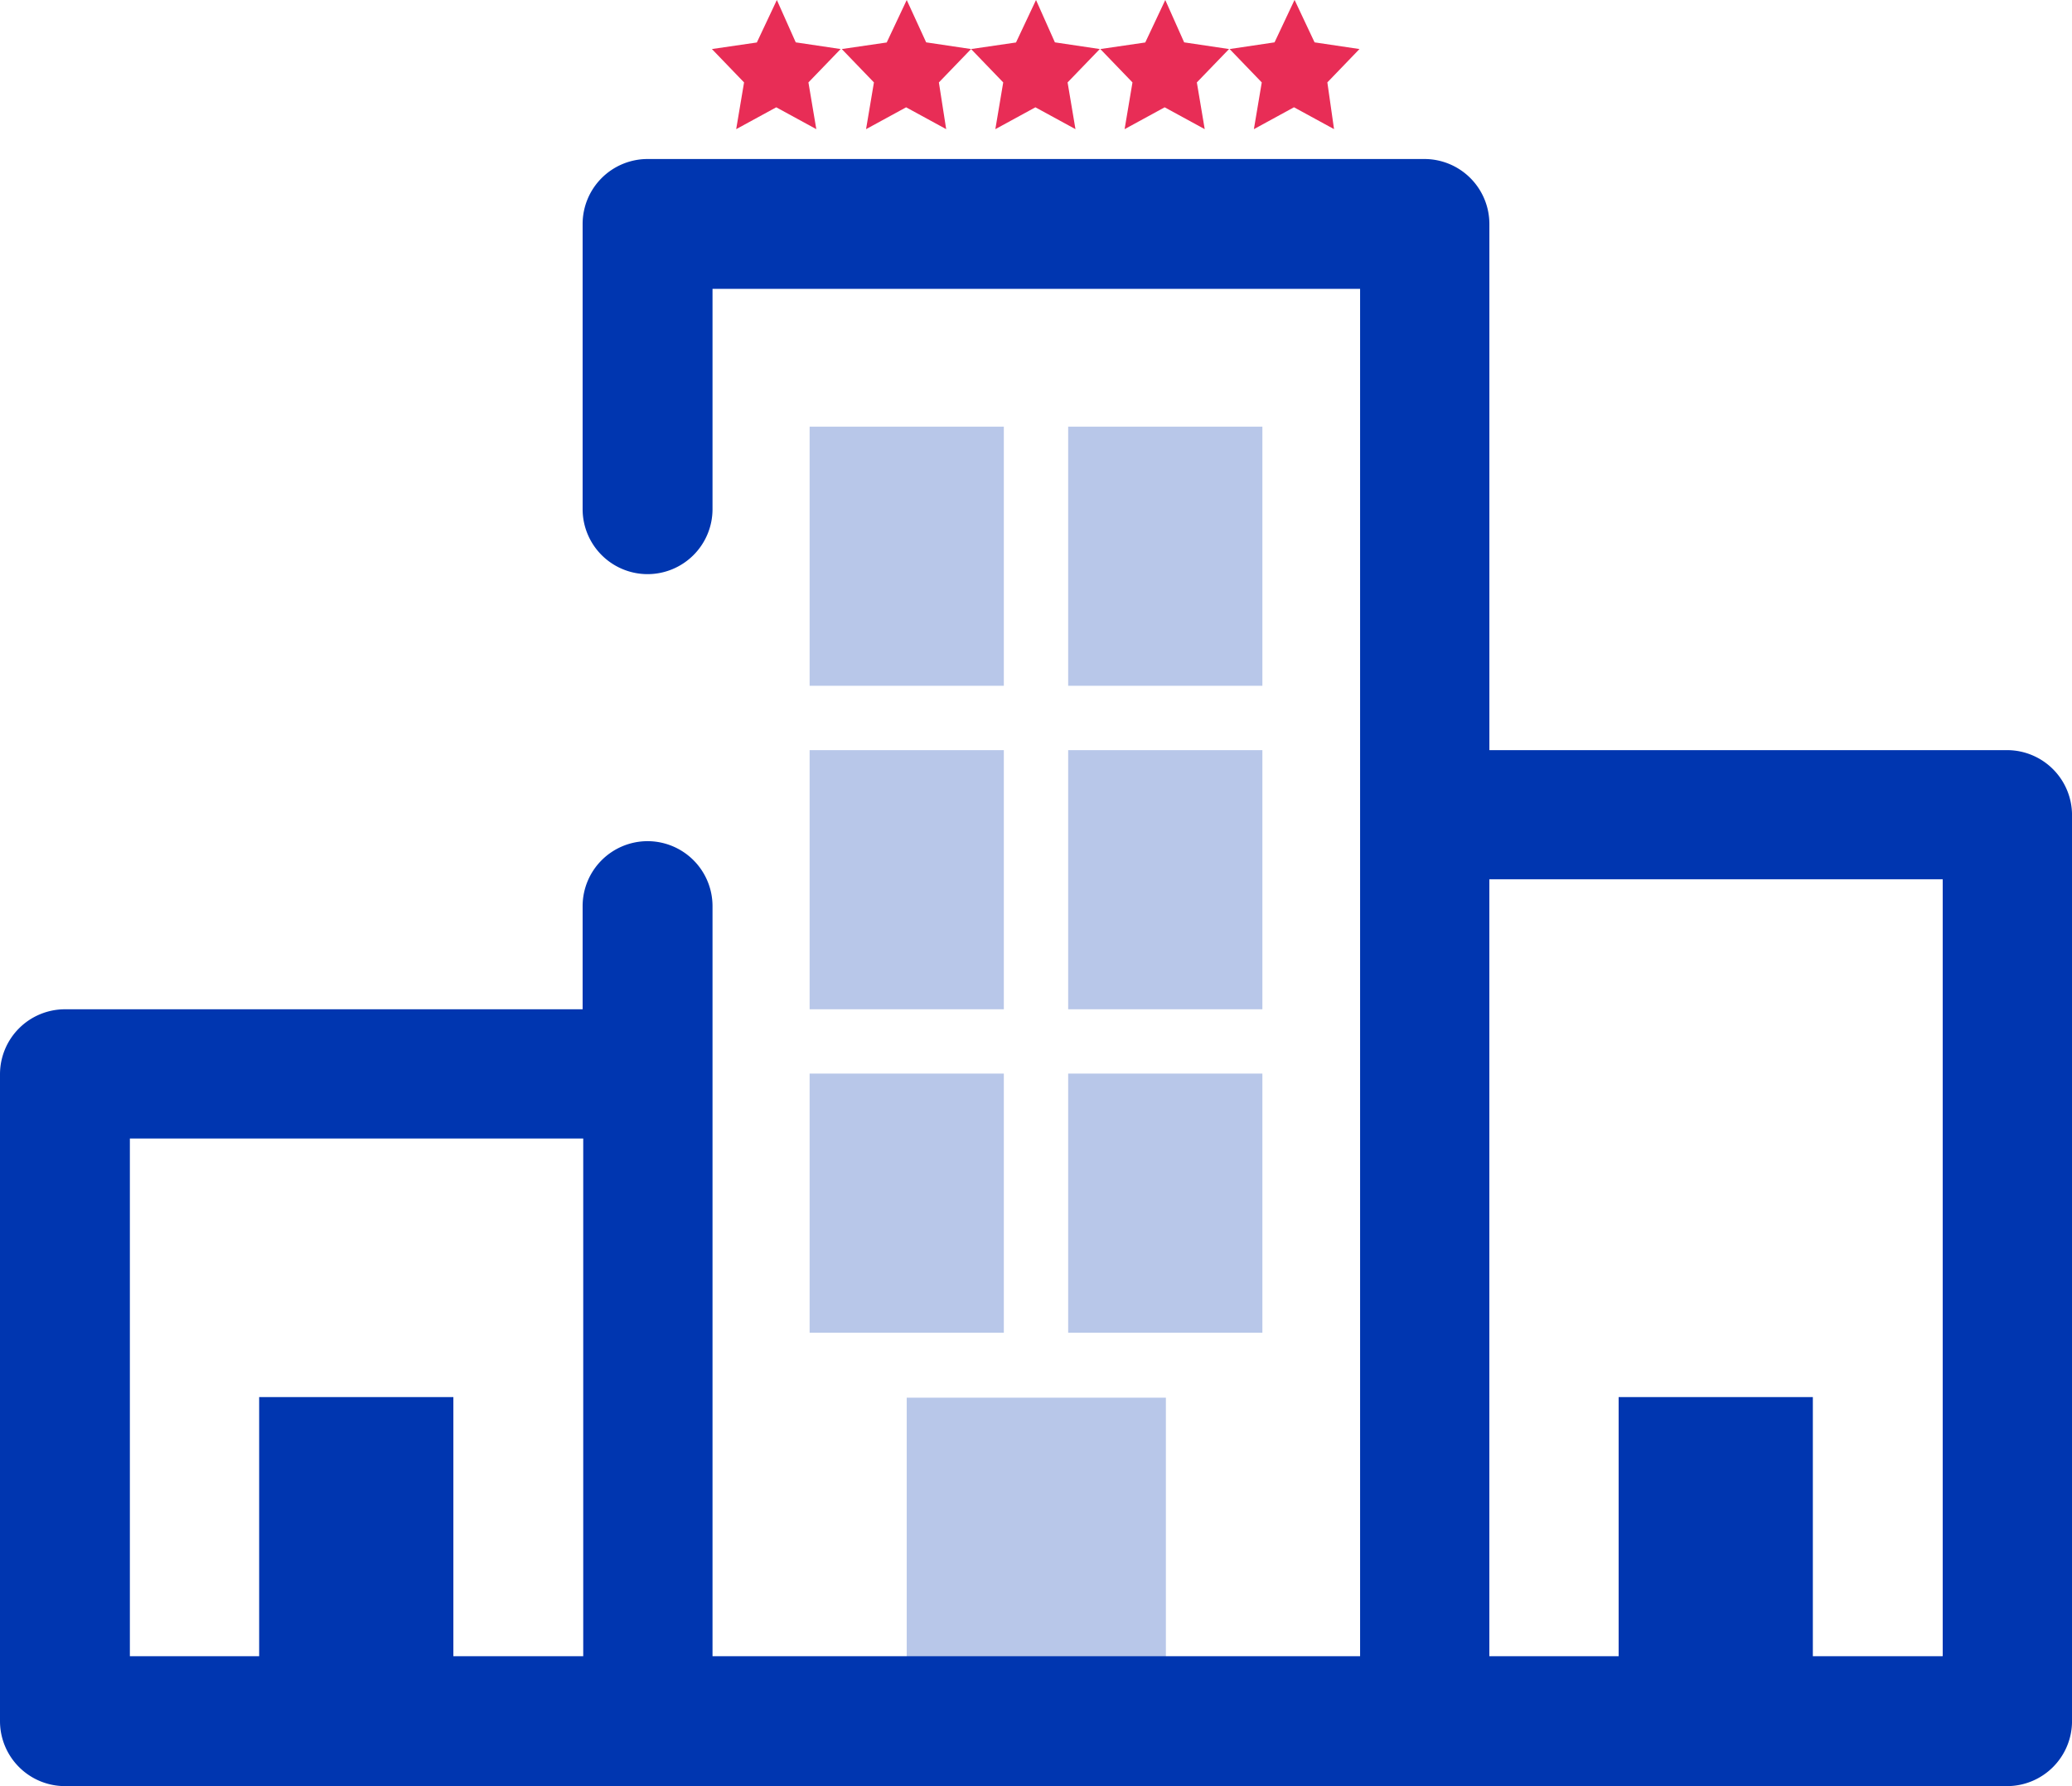 <svg xmlns="http://www.w3.org/2000/svg" width="67.599" height="58.273" viewBox="0 0 67.599 58.273">
  <g id="hotel_2_" data-name="hotel (2)" transform="translate(-85.3 -132.4)">
    <g id="Grupo_1148" data-name="Grupo 1148" transform="translate(108.526 132.4)">
      <g id="Grupo_1145" data-name="Grupo 1145" transform="translate(3.188 13.92)">
        <g id="Grupo_1139" data-name="Grupo 1139">
          <path id="Trazado_961" data-name="Trazado 961" d="M218.7,202.7h6.336v8.455H218.7Z" transform="translate(-218.7 -202.7)" fill="#b8c7e9"/>
        </g>
        <g id="Grupo_1140" data-name="Grupo 1140" transform="translate(8.435)">
          <path id="Trazado_962" data-name="Trazado 962" d="M261.3,202.7h6.336v8.455H261.3Z" transform="translate(-261.3 -202.7)" fill="#b8c7e9"/>
        </g>
        <g id="Grupo_1141" data-name="Grupo 1141" transform="translate(0 10.554)">
          <path id="Trazado_963" data-name="Trazado 963" d="M218.7,256h6.336v8.455H218.7Z" transform="translate(-218.7 -256)" fill="#b8c7e9"/>
        </g>
        <g id="Grupo_1142" data-name="Grupo 1142" transform="translate(8.435 10.554)">
          <path id="Trazado_964" data-name="Trazado 964" d="M261.3,256h6.336v8.455H261.3Z" transform="translate(-261.3 -256)" fill="#b8c7e9"/>
        </g>
        <g id="Grupo_1143" data-name="Grupo 1143" transform="translate(0 21.107)">
          <path id="Trazado_965" data-name="Trazado 965" d="M218.7,309.3h6.336v8.455H218.7Z" transform="translate(-218.7 -309.3)" fill="#b8c7e9"/>
        </g>
        <g id="Grupo_1144" data-name="Grupo 1144" transform="translate(8.435 21.107)">
          <path id="Trazado_966" data-name="Trazado 966" d="M261.3,309.3h6.336v8.455H261.3Z" transform="translate(-261.3 -309.3)" fill="#b8c7e9"/>
        </g>
      </g>
      <g id="Grupo_1146" data-name="Grupo 1146" transform="translate(6.356 45.601)">
        <path id="Trazado_967" data-name="Trazado 967" d="M234.7,362.7h8.455v12.672H234.7Z" transform="translate(-234.7 -362.7)" fill="#b8c7e9"/>
      </g>
      <g id="Grupo_1147" data-name="Grupo 1147" transform="translate(0 0)">
        <path id="Trazado_968" data-name="Trazado 968" d="M204.719,132.4l-.653,1.386L202.6,134l1.049,1.089-.257,1.525,1.307-.713,1.307.713-.257-1.525L206.8,134l-1.465-.218Z" transform="translate(-202.6 -132.4)" fill="#e82d56"/>
        <path id="Trazado_969" data-name="Trazado 969" d="M226.119,132.4l-.653,1.386L224,134l1.049,1.089-.257,1.525,1.307-.713,1.307.713-.238-1.525L228.218,134l-1.465-.218Z" transform="translate(-219.763 -132.4)" fill="#e82d56"/>
        <path id="Trazado_970" data-name="Trazado 970" d="M247.419,132.4l-.653,1.386L245.3,134l1.049,1.089-.257,1.525,1.307-.713,1.307.713-.257-1.525L249.5,134l-1.465-.218Z" transform="translate(-236.845 -132.4)" fill="#e82d56"/>
        <path id="Trazado_971" data-name="Trazado 971" d="M268.719,132.4l-.653,1.386L266.6,134l1.049,1.089-.257,1.525,1.307-.713,1.307.713-.257-1.525L270.8,134l-1.465-.218Z" transform="translate(-253.928 -132.4)" fill="#e82d56"/>
        <path id="Trazado_972" data-name="Trazado 972" d="M292.137,134l-1.465-.218-.653-1.386-.653,1.386L287.9,134l1.049,1.089-.257,1.525L290,135.9l1.307.713-.218-1.525Z" transform="translate(-271.01 -132.4)" fill="#e82d56"/>
      </g>
    </g>
    <path id="Trazado_973" data-name="Trazado 973" d="M150.781,177.886h-16.89V160.719a2.121,2.121,0,0,0-2.119-2.119H106.427a2.121,2.121,0,0,0-2.119,2.119v9.306a2.121,2.121,0,0,0,2.119,2.119h0a2.121,2.121,0,0,0,2.119-2.119v-7.188h21.127v44.611H108.546V182.975a2.121,2.121,0,0,0-2.119-2.119h0a2.121,2.121,0,0,0-2.119,2.119v3.366H87.419a2.121,2.121,0,0,0-2.119,2.119v21.107a2.121,2.121,0,0,0,2.119,2.119h63.362a2.121,2.121,0,0,0,2.119-2.119V180A2.121,2.121,0,0,0,150.781,177.886Zm-46.472,29.562h-4.218v-8.455H93.755v8.455H89.537v-16.89h14.791v16.89Zm44.353,0h-4.218v-8.455h-6.336v8.455h-4.218V182.1h14.791v25.345Z" transform="translate(0 -21.012)" fill="#0036b0"/>
  </g>
</svg>
